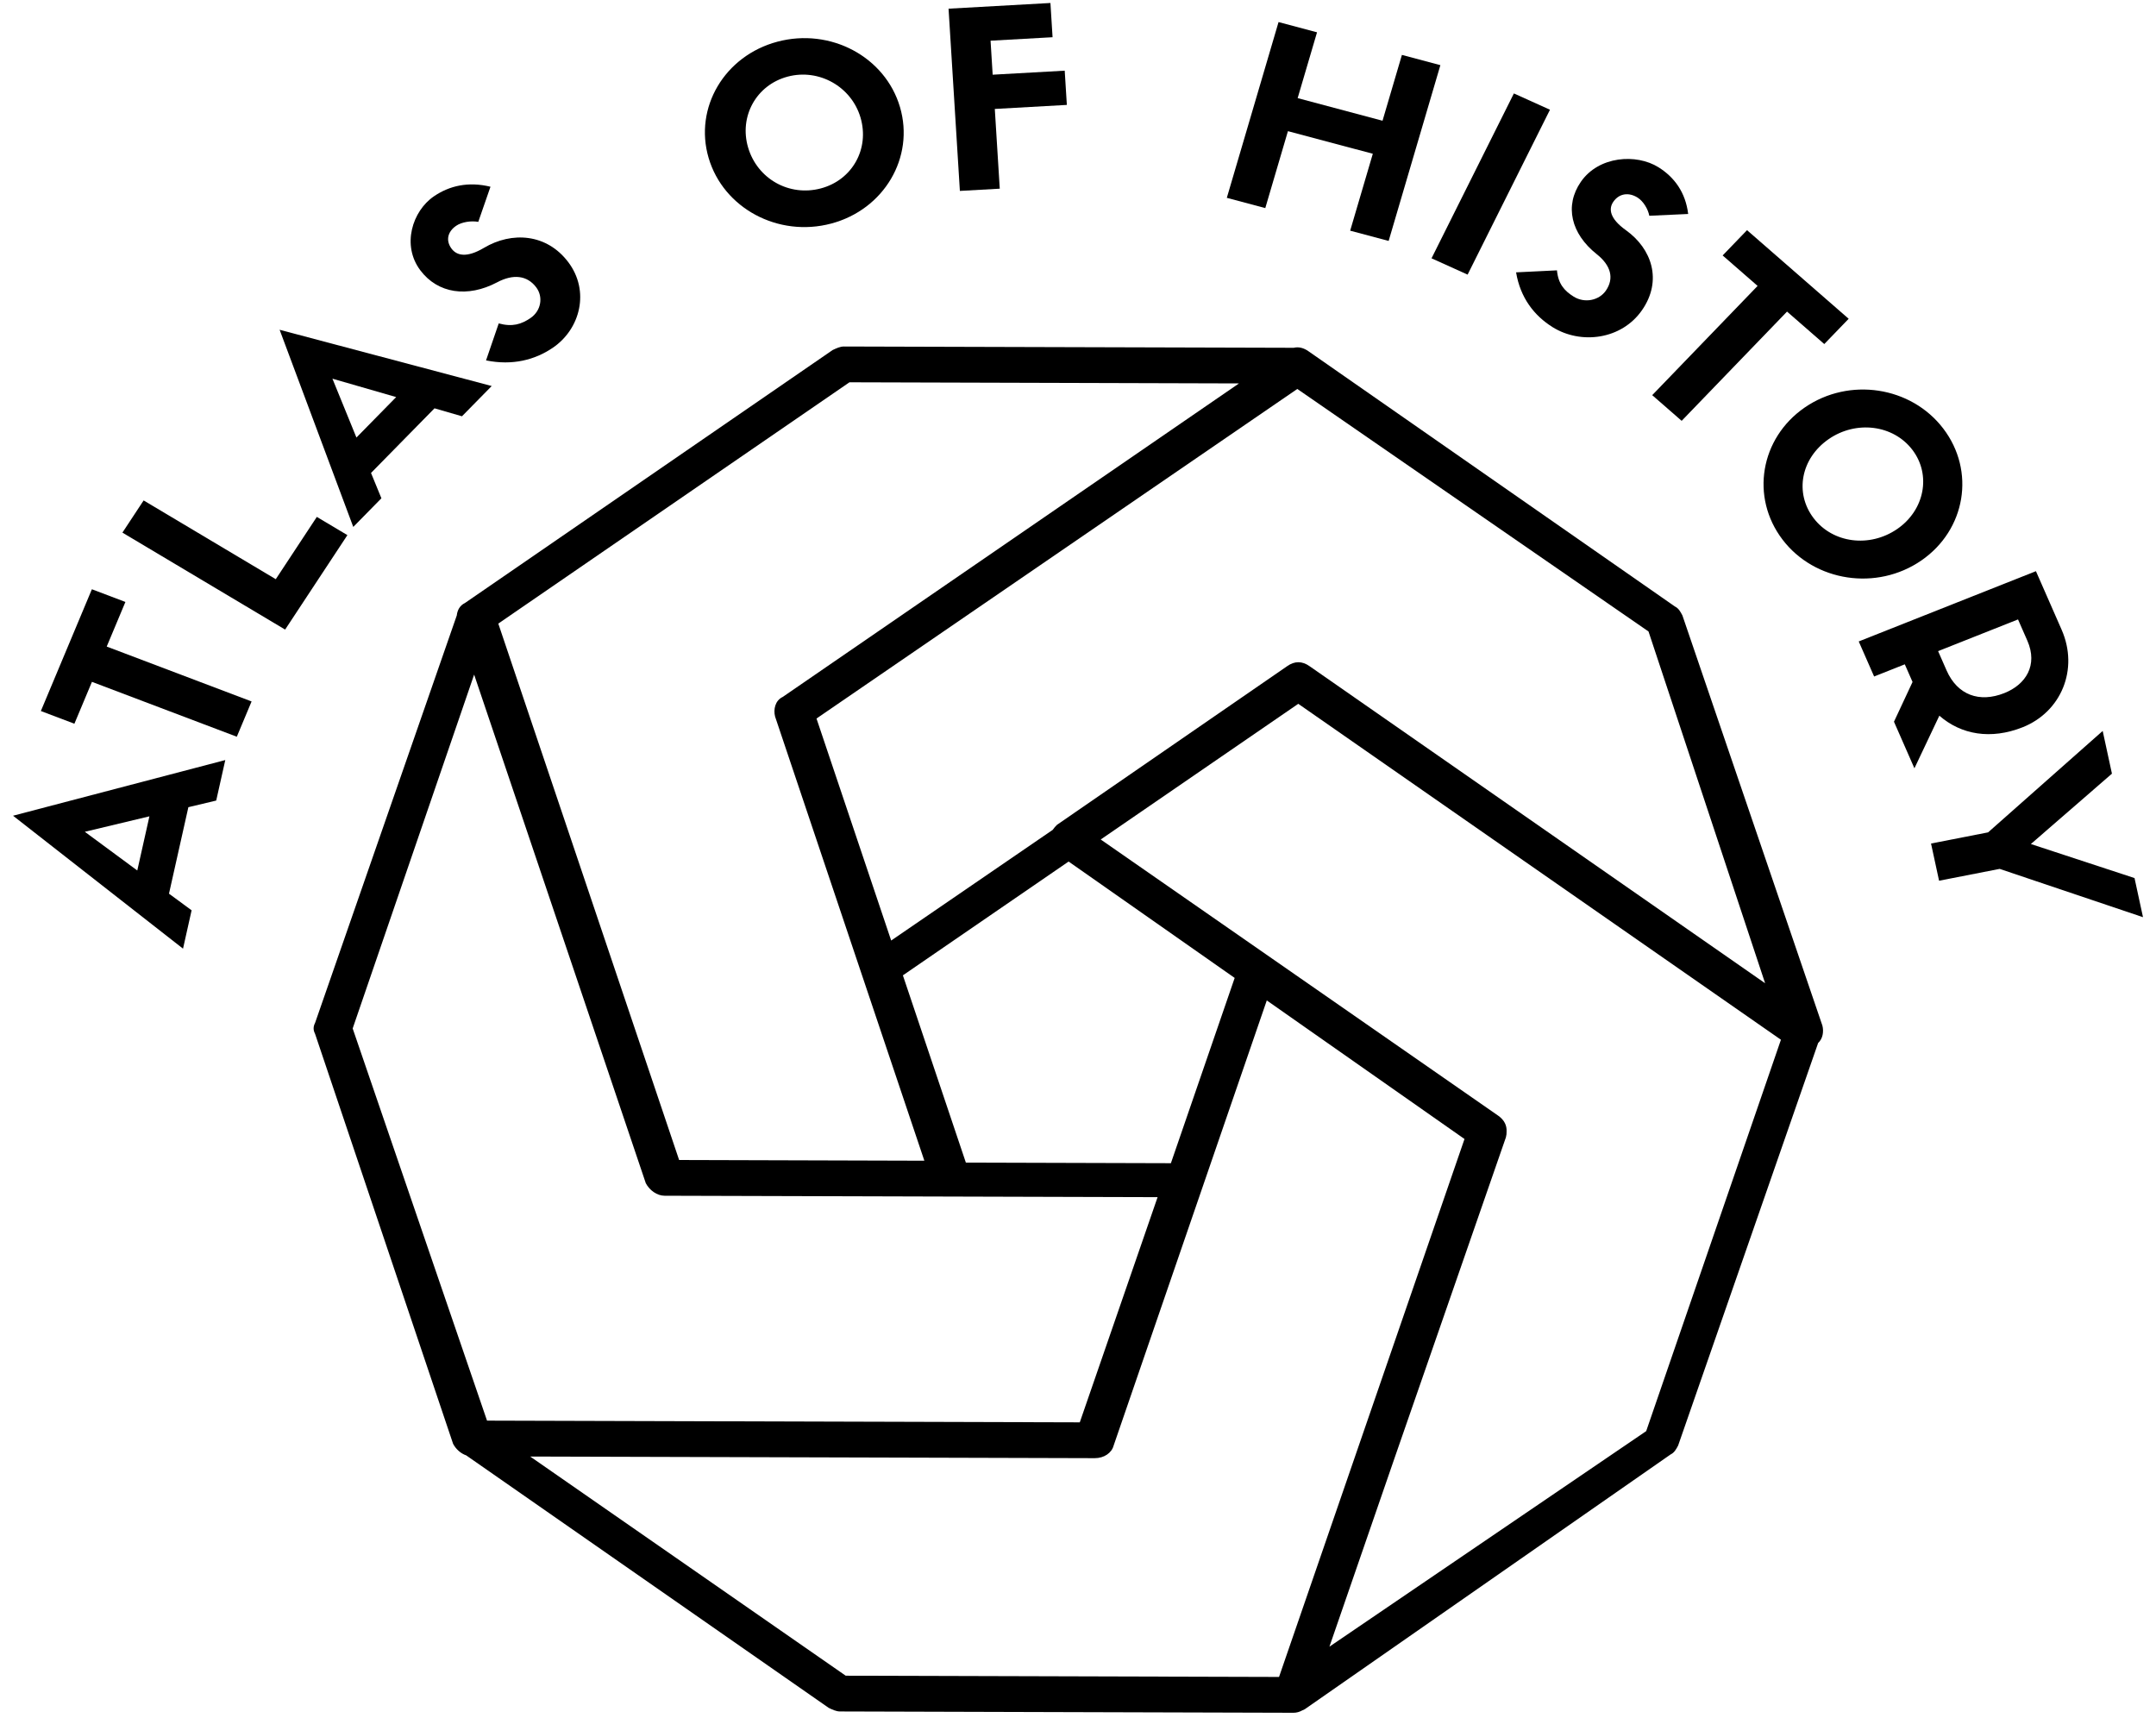<svg width="197" height="157" viewBox="0 0 197 157" fill="none" xmlns="http://www.w3.org/2000/svg">
<path fill-rule="evenodd" clip-rule="evenodd" d="M76.75 156.372L118.188 156.492C118.466 156.493 118.744 156.414 118.988 156.276C119.065 156.241 119.143 156.205 119.221 156.168L152.646 132.89C152.99 132.728 153.163 132.402 153.336 132.075L166.128 95.295C166.56 94.902 166.657 94.246 166.516 93.702L153.728 56.234C153.557 55.907 153.386 55.579 153.043 55.415L119.581 32.108C119.123 31.78 118.665 31.669 118.206 31.777L77.112 31.659C76.768 31.658 76.424 31.82 76.079 31.983L42.483 55.096C42.016 55.316 41.786 55.761 41.738 56.229L28.787 93.468C28.614 93.794 28.613 94.121 28.785 94.449L41.4 131.916C41.655 132.405 42.103 132.804 42.601 132.975L75.719 156.042C76.062 156.207 76.406 156.371 76.75 156.372ZM71.516 63.679C70.828 64.004 70.653 64.821 70.823 65.475L84.461 106.051L62.053 105.986L45.531 56.976L77.618 34.929L113.211 35.032L71.52 63.677L71.516 63.679ZM161.284 89.837L119.67 60.876C118.983 60.384 118.295 60.382 117.606 60.87L96.587 75.357C96.447 75.489 96.307 75.648 96.19 75.822L81.429 85.934L74.606 65.65L118.539 35.538L150.629 57.696L161.284 89.837ZM98.663 129.956L44.501 129.8L32.225 93.968L43.323 61.637L59.007 108.103C59.349 108.757 60.036 109.25 60.724 109.252L87.031 109.327L87.037 109.327L105.773 109.381L98.663 129.956ZM121.473 150.453L127.409 133.263L137.599 103.916C137.647 103.734 137.669 103.552 137.661 103.374C137.688 102.852 137.47 102.349 136.917 101.952L100.575 76.702L118.628 64.305L162.729 94.998L150.417 130.759L121.473 150.453ZM97.642 78.717L82.499 89.115L88.254 106.225L106.988 106.279L112.816 89.351L97.642 78.717ZM48.446 133.08L100.03 133.229C100.889 133.232 101.579 132.743 101.752 132.09L115.75 91.407L133.816 104.068L116.869 153.219L77.275 153.105L48.446 133.08Z" fill="black"/>
<path d="M19.756 73.145L20.585 69.445L1.192 74.531L16.723 86.676L17.508 83.172L15.441 81.654L17.212 73.751L19.756 73.145ZM7.75 75.998L13.653 74.586L12.544 79.534L7.75 75.998Z" fill="black"/>
<path d="M22.988 64.09L9.751 59.075L11.459 54.999L8.396 53.839L3.734 64.965L6.798 66.125L8.401 62.299L21.638 67.313L22.988 64.09Z" fill="black"/>
<path d="M11.186 48.664L26.053 57.523L31.743 48.893L28.949 47.228L25.198 52.919L13.124 45.724L11.186 48.664Z" fill="black"/>
<path d="M42.212 38.034L44.928 35.27L25.549 30.13L32.279 48.144L34.85 45.526L33.901 43.213L39.703 37.307L42.212 38.034ZM30.375 34.599L36.2 36.28L32.568 39.977L30.375 34.599Z" fill="black"/>
<path d="M45.41 25.802C46.898 25.008 48.171 25.16 48.995 26.252C49.653 27.125 49.45 28.393 48.474 29.058C47.632 29.632 46.811 29.888 45.57 29.549L44.411 32.929C46.84 33.422 48.892 32.878 50.519 31.769C53.026 30.061 53.915 26.591 51.925 23.952C49.949 21.332 46.759 21.136 44.219 22.647C42.638 23.586 41.734 23.348 41.267 22.729C40.705 21.983 40.898 21.163 41.682 20.628C42.18 20.289 43.031 20.15 43.702 20.271L44.816 17.061C42.792 16.567 41.068 16.97 39.651 17.935C37.68 19.278 36.681 22.41 38.41 24.703C40.016 26.832 42.735 27.211 45.41 25.802Z" fill="black"/>
<path d="M75.953 20.425C80.784 19.141 83.586 14.374 82.234 9.782C80.881 5.19 75.889 2.518 71.035 3.809C66.205 5.093 63.396 9.838 64.749 14.431C66.101 19.023 71.1 21.716 75.953 20.425ZM71.975 7C74.833 6.24 77.796 7.916 78.628 10.741C79.472 13.608 77.865 16.453 75.007 17.213C72.104 17.985 69.199 16.339 68.355 13.472C67.523 10.648 69.095 7.765 71.975 7Z" fill="black"/>
<path d="M91.351 17.239L90.898 9.954L97.481 9.585L97.286 6.457L90.703 6.825L90.51 3.718L96.176 3.401L95.981 0.273L86.672 0.793L87.707 17.443L91.351 17.239Z" fill="black"/>
<path d="M116.825 2.016L112.098 18.076L115.613 19.012L117.682 11.984L125.438 14.049L123.369 21.077L126.885 22.013L131.612 5.953L128.097 5.017L126.326 11.031L118.57 8.966L120.341 2.952L116.825 2.016Z" fill="black"/>
<path d="M141.626 10.026L138.328 8.537L130.803 23.601L134.1 25.091L141.626 10.026Z" fill="black"/>
<path d="M145.886 23.214C147.199 24.249 147.508 25.433 146.732 26.556C146.111 27.453 144.793 27.728 143.79 27.101C142.924 26.56 142.377 25.923 142.264 24.701L138.529 24.884C138.918 27.217 140.189 28.842 141.862 29.888C144.44 31.499 148.167 31.043 150.042 28.33C151.905 25.637 150.951 22.737 148.555 21.025C147.065 19.959 146.974 19.072 147.414 18.436C147.944 17.669 148.819 17.546 149.626 18.05C150.137 18.37 150.58 19.076 150.702 19.714L154.254 19.55C154.012 17.577 152.996 16.192 151.54 15.282C149.513 14.015 146.079 14.253 144.449 16.61C142.936 18.798 143.541 21.346 145.886 23.214Z" fill="black"/>
<path d="M153.658 38.45L163.287 28.469L166.689 31.435L168.918 29.126L159.631 21.029L157.403 23.339L160.597 26.123L150.968 36.104L153.658 38.45Z" fill="black"/>
<path d="M162.874 49.301C165.817 53.163 171.493 54.01 175.555 51.213C179.617 48.416 180.521 43.039 177.564 39.159C174.621 35.297 168.964 34.436 164.902 37.233C160.84 40.03 159.917 45.42 162.874 49.301ZM174.741 41.102C176.482 43.387 175.857 46.61 173.358 48.33C170.822 50.076 167.457 49.629 165.716 47.344C163.947 45.023 164.562 41.863 167.099 40.116C169.597 38.396 172.986 38.799 174.741 41.102Z" fill="black"/>
<path d="M174.755 62.31L173.058 65.942L174.926 70.198L177.204 65.39C179.191 67.125 181.901 67.603 184.813 66.448C188.334 65.052 189.966 61.155 188.378 57.539L186.029 52.187L169.838 58.607L171.244 61.81L174.047 60.698L174.755 62.31ZM177.09 59.492L184.392 56.596L185.245 58.538C186.225 60.77 185.115 62.544 183.137 63.328C180.877 64.225 178.859 63.521 177.861 61.248L177.09 59.492Z" fill="black"/>
<path d="M185.566 77.117L192.974 70.688L192.129 66.784L181.657 76.052L176.444 77.071L177.179 80.47L182.715 79.388L195.812 83.801L195.038 80.227L185.566 77.117Z" fill="black"/>
</svg>
